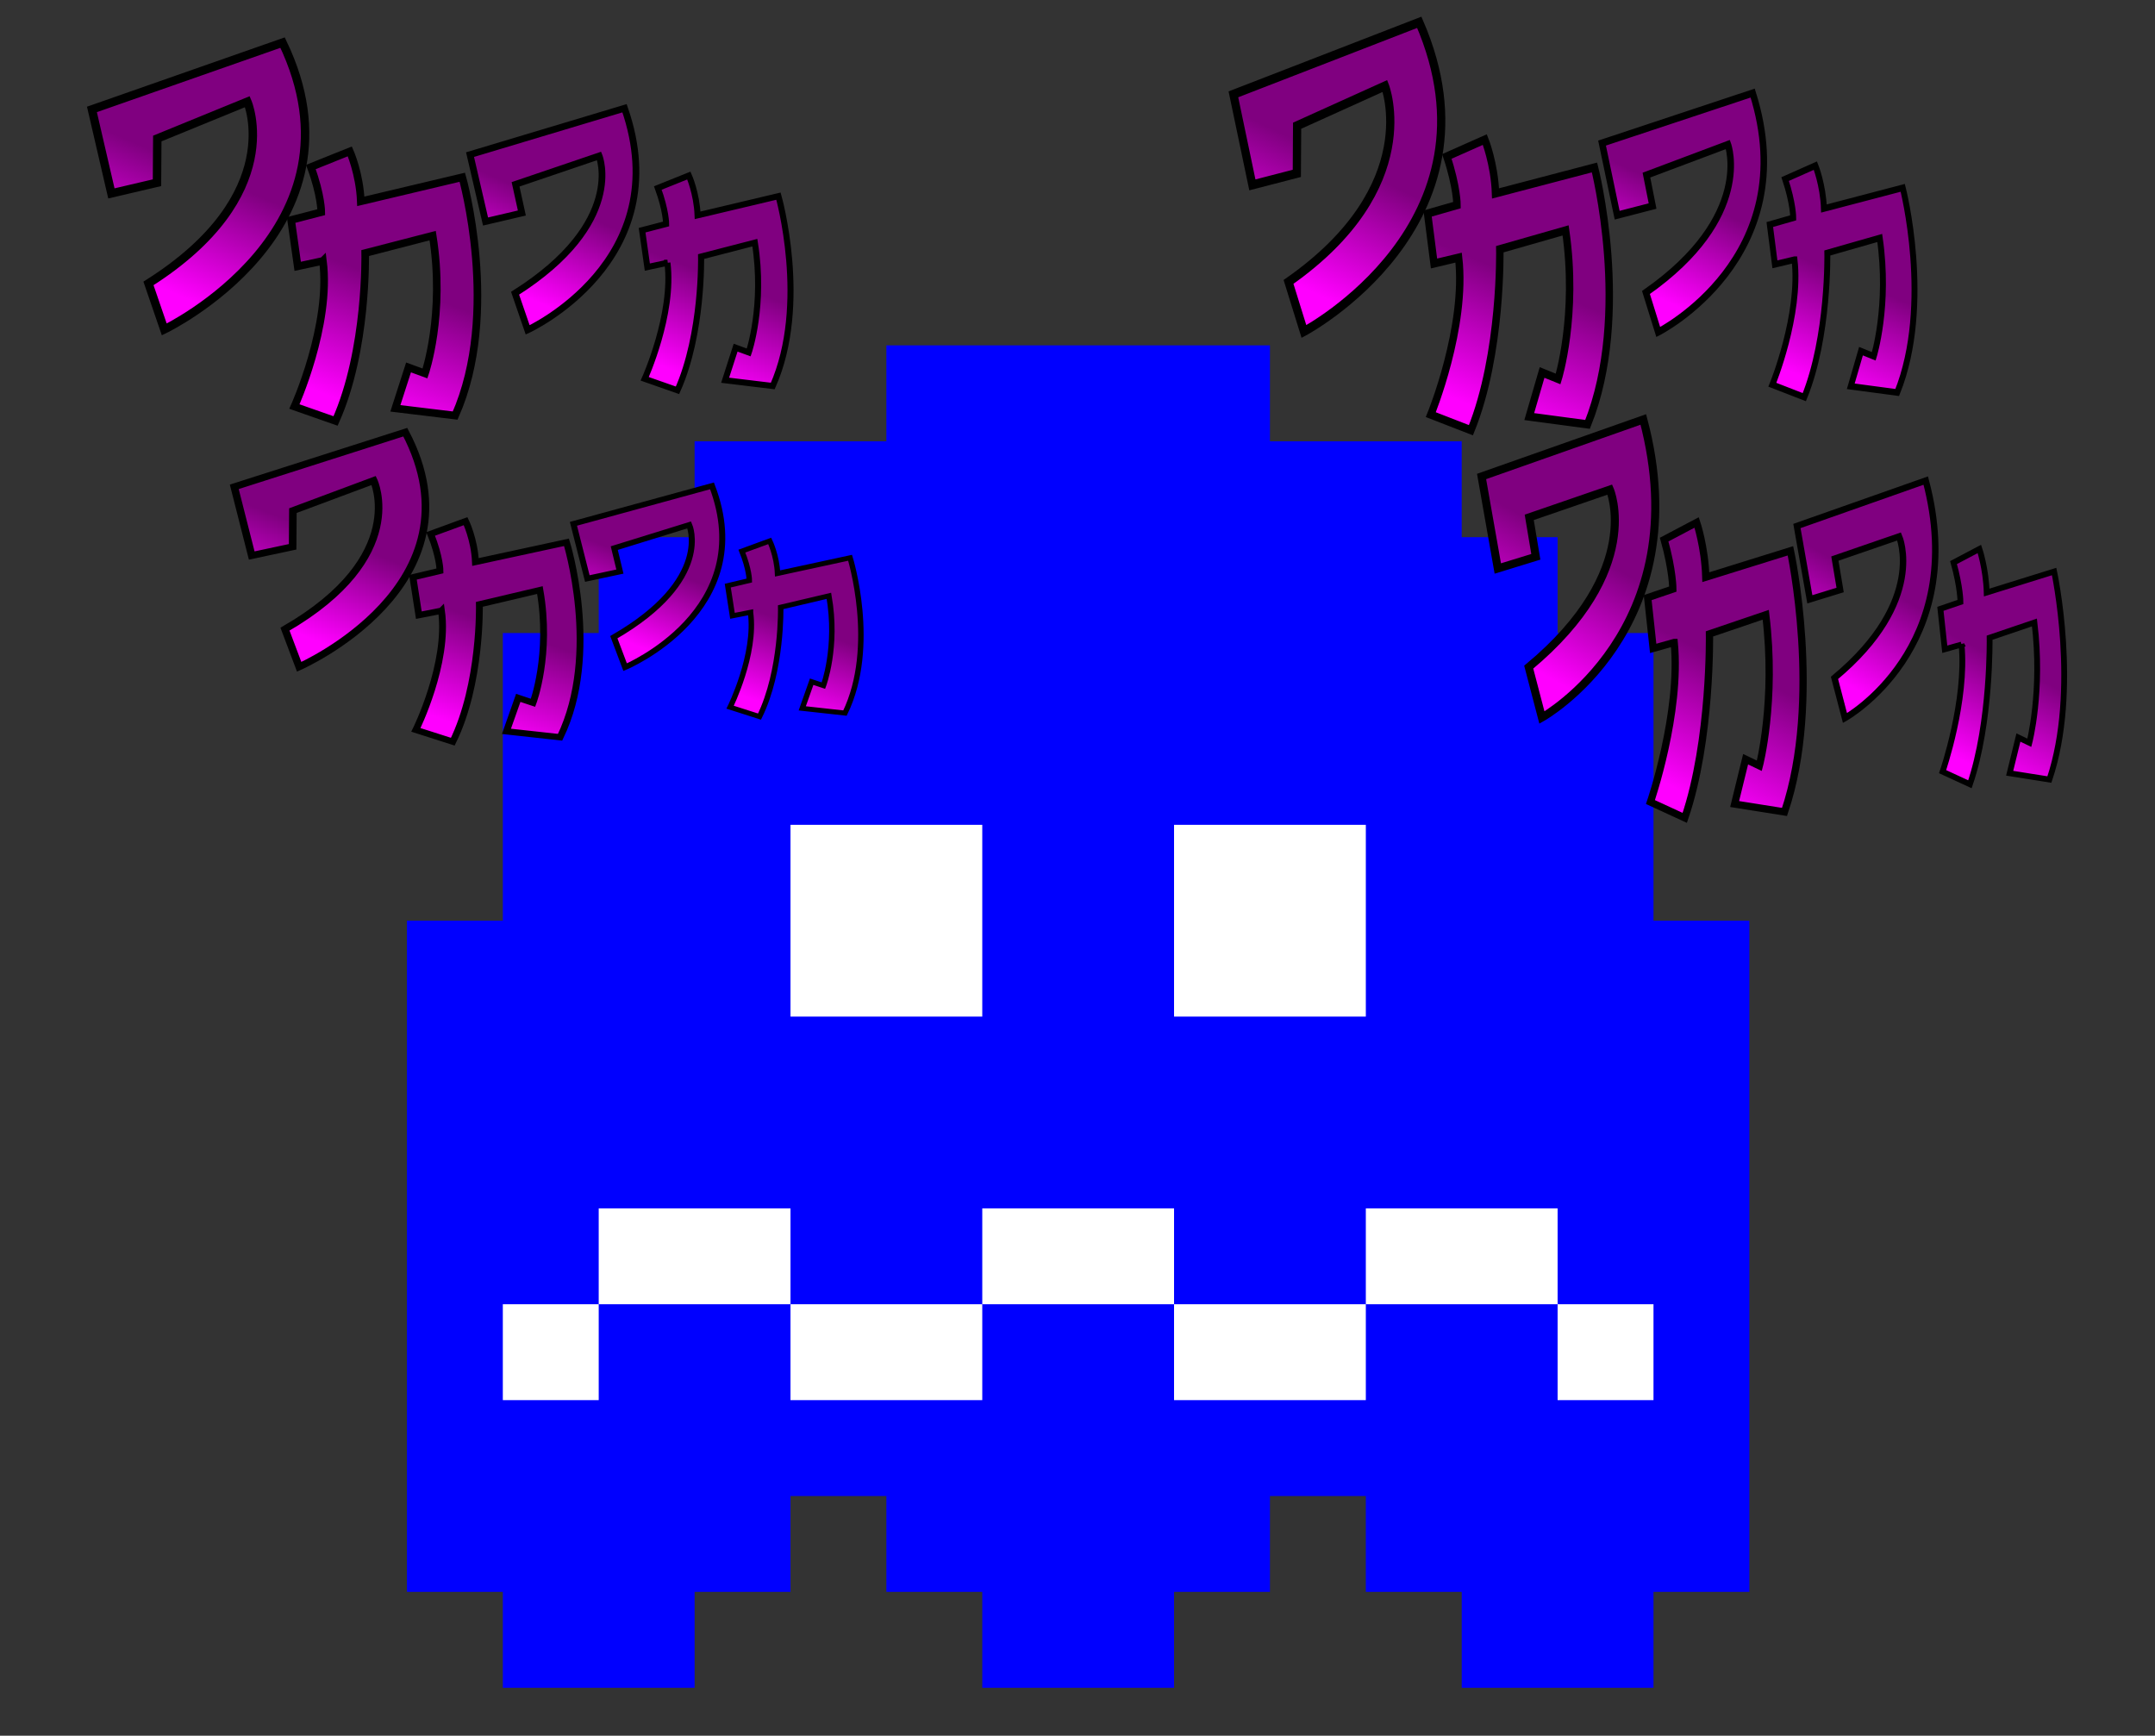 <?xml version="1.0" encoding="UTF-8" standalone="no"?>
<!-- Created with Inkscape (http://www.inkscape.org/) -->

<svg
   width="2365.322mm"
   height="1905.212mm"
   viewBox="0 0 2365.322 1905.212"
   version="1.1"
   id="svg860"
   inkscape:version="1.2.2 (b0a8486, 2022-12-01)"
   sodipodi:docname="pacmanFront.svg"
   xmlns:inkscape="http://www.inkscape.org/namespaces/inkscape"
   xmlns:sodipodi="http://sodipodi.sourceforge.net/DTD/sodipodi-0.dtd"
   xmlns:xlink="http://www.w3.org/1999/xlink"
   xmlns="http://www.w3.org/2000/svg"
   xmlns:svg="http://www.w3.org/2000/svg"
   xmlns:rdf="http://www.w3.org/1999/02/22-rdf-syntax-ns#"
   xmlns:cc="http://creativecommons.org/ns#"
   xmlns:dc="http://purl.org/dc/elements/1.1/">
  <rect x="0" y="0" width="2365.322" height="1905.212" fill="#333333" stroke="none"/>
  <defs
     id="defs854">
    <linearGradient
       inkscape:collect="always"
       id="linearGradient1662">
      <stop
         style="stop-color:#800080;stop-opacity:1;"
         offset="0"
         id="stop1658" />
      <stop
         style="stop-color:#ff00ff;stop-opacity:1"
         offset="1"
         id="stop1660" />
    </linearGradient>
    <linearGradient
       inkscape:collect="always"
       xlink:href="#linearGradient1662"
       id="linearGradient1674"
       gradientUnits="userSpaceOnUse"
       x1="-3.477"
       y1="179.169"
       x2="-55.033"
       y2="310.705"
       gradientTransform="matrix(0.883,0,0,0.968,-1094.893,-194.045)" />
    <linearGradient
       inkscape:collect="always"
       xlink:href="#linearGradient1662"
       id="linearGradient1692"
       x1="340.004"
       y1="312.117"
       x2="285.75"
       y2="466.333"
       gradientUnits="userSpaceOnUse"
       gradientTransform="matrix(0.797,0,0,0.874,-1146.315,-167.899)" />
    <linearGradient
       inkscape:collect="always"
       xlink:href="#linearGradient1662"
       id="linearGradient1674-5"
       gradientUnits="userSpaceOnUse"
       x1="-3.477"
       y1="179.169"
       x2="-55.033"
       y2="310.705"
       gradientTransform="matrix(0.703,0,0,0.771,-710.557,-125.384)" />
    <linearGradient
       inkscape:collect="always"
       xlink:href="#linearGradient1662"
       id="linearGradient1692-5"
       x1="340.004"
       y1="312.117"
       x2="285.75"
       y2="466.333"
       gradientUnits="userSpaceOnUse"
       gradientTransform="matrix(0.635,0,0,0.696,-736.834,-118.283)" />
    <linearGradient
       inkscape:collect="always"
       xlink:href="#linearGradient1662"
       id="linearGradient1692-5-8-9"
       x1="340.004"
       y1="312.117"
       x2="285.75"
       y2="466.333"
       gradientUnits="userSpaceOnUse"
       gradientTransform="matrix(0.529,0,0,0.763,1235.321,126.228)" />
    <linearGradient
       inkscape:collect="always"
       xlink:href="#linearGradient1662"
       id="linearGradient1674-5-4-9"
       gradientUnits="userSpaceOnUse"
       x1="-3.477"
       y1="179.169"
       x2="-55.033"
       y2="310.705"
       gradientTransform="matrix(0.586,0,0,0.845,1257.236,118.448)" />
    <linearGradient
       inkscape:collect="always"
       xlink:href="#linearGradient1662"
       id="linearGradient1692-3-2"
       x1="340.004"
       y1="312.117"
       x2="285.75"
       y2="466.333"
       gradientUnits="userSpaceOnUse"
       gradientTransform="matrix(0.664,0,0,0.957,893.815,71.862)" />
    <linearGradient
       inkscape:collect="always"
       xlink:href="#linearGradient1662"
       id="linearGradient1674-8-1"
       gradientUnits="userSpaceOnUse"
       x1="-3.477"
       y1="179.169"
       x2="-55.033"
       y2="310.705"
       gradientTransform="matrix(0.736,0,0,1.061,936.701,43.213)" />
    <linearGradient
       inkscape:collect="always"
       xlink:href="#linearGradient1662"
       id="linearGradient729"
       gradientUnits="userSpaceOnUse"
       gradientTransform="matrix(0.635,0,0,0.696,-736.834,-118.283)"
       x1="340.004"
       y1="312.117"
       x2="285.75"
       y2="466.333" />
    <linearGradient
       inkscape:collect="always"
       xlink:href="#linearGradient1662"
       id="linearGradient731"
       gradientUnits="userSpaceOnUse"
       gradientTransform="matrix(0.703,0,0,0.771,-710.557,-125.384)"
       x1="-3.477"
       y1="179.169"
       x2="-55.033"
       y2="310.705" />
    <linearGradient
       inkscape:collect="always"
       xlink:href="#linearGradient1662"
       id="linearGradient733"
       gradientUnits="userSpaceOnUse"
       gradientTransform="matrix(0.797,0,0,0.874,-1146.315,-167.899)"
       x1="340.004"
       y1="312.117"
       x2="285.75"
       y2="466.333" />
    <linearGradient
       inkscape:collect="always"
       xlink:href="#linearGradient1662"
       id="linearGradient735"
       gradientUnits="userSpaceOnUse"
       gradientTransform="matrix(0.883,0,0,0.968,-1094.893,-194.045)"
       x1="-3.477"
       y1="179.169"
       x2="-55.033"
       y2="310.705" />
    <linearGradient
       inkscape:collect="always"
       xlink:href="#linearGradient1662"
       id="linearGradient773"
       gradientUnits="userSpaceOnUse"
       gradientTransform="matrix(0.635,0,0,0.696,-736.834,-118.283)"
       x1="340.004"
       y1="312.117"
       x2="285.75"
       y2="466.333" />
    <linearGradient
       inkscape:collect="always"
       xlink:href="#linearGradient1662"
       id="linearGradient775"
       gradientUnits="userSpaceOnUse"
       gradientTransform="matrix(0.703,0,0,0.771,-710.557,-125.384)"
       x1="-3.477"
       y1="179.169"
       x2="-55.033"
       y2="310.705" />
    <linearGradient
       inkscape:collect="always"
       xlink:href="#linearGradient1662"
       id="linearGradient777"
       gradientUnits="userSpaceOnUse"
       gradientTransform="matrix(0.797,0,0,0.874,-1146.315,-167.899)"
       x1="340.004"
       y1="312.117"
       x2="285.75"
       y2="466.333" />
    <linearGradient
       inkscape:collect="always"
       xlink:href="#linearGradient1662"
       id="linearGradient779"
       gradientUnits="userSpaceOnUse"
       gradientTransform="matrix(0.883,0,0,0.968,-1094.893,-194.045)"
       x1="-3.477"
       y1="179.169"
       x2="-55.033"
       y2="310.705" />
  </defs>
  <sodipodi:namedview
     id="base"
     pagecolor="#ffffff"
     bordercolor="#666666"
     borderopacity="1.0"
     inkscape:pageopacity="0.0"
     inkscape:pageshadow="2"
     inkscape:zoom="0.072049243"
     inkscape:cx="4816.1506"
     inkscape:cy="2199.8843"
     inkscape:document-units="mm"
     inkscape:current-layer="layer1"
     showgrid="false"
     inkscape:window-width="1366"
     inkscape:window-height="715"
     inkscape:window-x="0"
     inkscape:window-y="25"
     inkscape:window-maximized="0"
     inkscape:showpageshadow="0"
     inkscape:pagecheckerboard="1"
     inkscape:deskcolor="#d1d1d1" />
  <g
     inkscape:label="Layer 1"
     inkscape:groupmode="layer"
     id="layer1"
     transform="translate(1346.604,220.514)">
    <g
       id="g603"
       transform="matrix(105.248,0,0,105.248,-1005.202,53.352)">
      <g
         id="use601">
        <path
           fill="#0000ff"
           d="M 1,14 V 7 H 2 V 4 H 3 V 3 H 4 V 2 H 6 V 1 h 4 v 1 h 2 v 1 h 1 v 1 h 1 v 3 h 1 v 7 h -1 v 1 h -2 v -1 h -1 v -1 h -1 v 1 H 9 v 1 H 7 V 14 H 6 V 13 H 5 v 1 H 4 v 1 H 2 v -1 z"
           id="path767" />
        <rect
           fill="#ffffff"
           height="1"
           width="1"
           x="2"
           y="11"
           id="rect769" />
        <rect
           fill="#ffffff"
           height="1"
           width="1"
           x="13"
           y="11"
           id="rect771" />
        <rect
           fill="#ffffff"
           height="1"
           width="2"
           x="3"
           y="10"
           id="rect773" />
        <rect
           fill="#ffffff"
           height="1"
           width="2"
           x="11"
           y="10"
           id="rect775" />
        <rect
           fill="#ffffff"
           height="1"
           width="2"
           x="5"
           y="11"
           id="rect777" />
        <rect
           fill="#ffffff"
           height="1"
           width="2"
           x="9"
           y="11"
           id="rect779" />
        <rect
           fill="#ffffff"
           height="1"
           width="2"
           x="7"
           y="10"
           id="rect781" />
        <rect
           fill="#ffffff"
           height="2"
           width="2"
           x="5"
           y="6"
           id="rect783" />
        <rect
           fill="#ffffff"
           height="2"
           width="2"
           x="9"
           y="6"
           id="rect785" />
      </g>
    </g>
    <g
       id="g633">
      <path
         style="fill:url(#linearGradient1692-5);fill-opacity:1;stroke:#000000;stroke-width:6.646;stroke-linecap:butt;stroke-linejoin:miter;stroke-miterlimit:4;stroke-dasharray:none;stroke-opacity:1"
         d="m -614.02,67.934 -22.068,4.736 c 0,0 0,0 -5.757,-40.518 26.386,-6.841 26.386,-6.841 26.386,-6.841 0,0 0,-14.734 -9.115,-39.466 l 34.062,-13.682 c 0,0 8.635,19.47 9.595,43.676 l 88.752,-21.049 c 0,0 33.582,118.398 -6.237,208.381 l -52.292,-6.315 11.514,-35.783 14.392,5.262 c 0,0 17.75,-51.569 6.716,-120.503 l -59.008,15.26 c 0,0 1.919,84.72 -25.906,146.814 l -35.981,-12.629 c 0,0 32.143,-71.039 24.947,-127.344 z"
         id="path1684-7"
         inkscape:connector-curvature="0"
         sodipodi:nodetypes="ccccccccccccccccc" />
      <path
         style="fill:url(#linearGradient1674-5);fill-opacity:1;stroke:#000000;stroke-width:7.364;stroke-linecap:butt;stroke-linejoin:miter;stroke-miterlimit:4;stroke-dasharray:none;stroke-opacity:1"
         d="m -813.674,22.634 39.865,-9.328 -6.91,-31.483 91.722,-31.165 c 0,0 29.632,73.497 -92.253,150.684 l 13.82,40.228 c 0,0 164.774,-75.369 106.306,-243.278 l -169.564,50.911 z"
         id="path1419-5"
         inkscape:connector-curvature="0"
         sodipodi:nodetypes="ccccccccc" />
      <path
         style="fill:url(#linearGradient1692);fill-opacity:1;stroke:#000000;stroke-width:8.343;stroke-linecap:butt;stroke-linejoin:miter;stroke-miterlimit:4;stroke-dasharray:none;stroke-opacity:1"
         d="m -992.146,65.862 -27.702,5.945 c 0,0 0,0 -7.227,-50.863 33.122,-8.587 33.122,-8.587 33.122,-8.587 0,0 0,-18.496 -11.442,-49.542 l 42.758,-17.175 c 0,0 10.84,24.441 12.044,54.827 L -839.181,-25.957 c 0,0 42.156,148.626 -7.829,261.582 l -65.642,-7.927 14.453,-44.918 18.067,6.606 c 0,0 22.282,-64.735 8.431,-151.269 l -74.074,19.156 c 0,0 2.409,106.35 -32.52,184.297 l -45.167,-15.853 c 0,0 40.349,-89.176 31.316,-159.856 z"
         id="path1684"
         inkscape:connector-curvature="0"
         sodipodi:nodetypes="ccccccccccccccccc" />
      <path
         style="fill:url(#linearGradient1674);fill-opacity:1;stroke:#000000;stroke-width:9.244;stroke-linecap:butt;stroke-linejoin:miter;stroke-miterlimit:4;stroke-dasharray:none;stroke-opacity:1"
         d="m -1224.337,-8.236 50.043,-11.71 0.336,-48.531 98.882,-40.426 c 0,0 44.444,102.576 -108.56,199.47 l 17.348,50.499 c 0,0 228.468,-109.449 129.843,-314.822 l -209.251,73.341 z"
         id="path1419"
         inkscape:connector-curvature="0"
         sodipodi:nodetypes="ccccccccc" />
    </g>
    <g
       id="g879"
       transform="translate(-531.367,156.685)">
      <path
         style="fill:url(#linearGradient1692-5-8-9);fill-opacity:1;stroke:#000000;stroke-width:6.354;stroke-linecap:butt;stroke-linejoin:miter;stroke-miterlimit:4;stroke-dasharray:none;stroke-opacity:1"
         d="m 1337.748,330.272 -18.405,5.189 c 0,0 0,0 -4.801,-44.397 22.006,-7.496 22.006,-7.496 22.006,-7.496 0,0 0,-16.144 -7.602,-43.244 l 28.407,-14.991 c 0,0 7.202,21.334 8.002,47.857 l 74.019,-23.064 c 0,0 28.007,129.732 -5.201,228.329 l -43.611,-6.919 9.602,-39.208 12.003,5.766 c 0,0 14.804,-56.506 5.601,-132.039 l -49.213,16.721 c 0,0 1.6,92.831 -21.606,160.868 l -30.008,-13.838 c 0,0 26.807,-77.839 20.805,-139.534 z"
         id="path1684-7-4-1"
         inkscape:connector-curvature="0"
         sodipodi:nodetypes="ccccccccccccccccc" />
      <path
         style="fill:url(#linearGradient1674-5-4-9);fill-opacity:1;stroke:#000000;stroke-width:7.04;stroke-linecap:butt;stroke-linejoin:miter;stroke-miterlimit:4;stroke-dasharray:none;stroke-opacity:1"
         d="m 1171.237,280.635 33.247,-10.221 -5.763,-34.497 70.484,-24.276 c 0,0 30.725,70.66 -70.927,155.236 l 11.526,44.079 c 0,0 137.421,-76.66 88.659,-260.643 l -141.416,49.861 z"
         id="path1419-5-3-8"
         inkscape:connector-curvature="0"
         sodipodi:nodetypes="ccccccccc" />
      <path
         style="fill:url(#linearGradient1692-3-2);fill-opacity:1;stroke:#000000;stroke-width:7.976;stroke-linecap:butt;stroke-linejoin:miter;stroke-miterlimit:4;stroke-dasharray:none;stroke-opacity:1"
         d="m 1022.392,328.001 -23.104,6.514 c 0,0 0,0 -6.027,-55.732 27.624,-9.409 27.624,-9.409 27.624,-9.409 0,0 0,-20.266 -9.543,-54.285 l 35.66,-18.819 c 0,0 9.041,26.78 10.045,60.075 l 92.917,-28.952 c 0,0 35.158,162.854 -6.529,286.624 l -54.746,-8.685 12.054,-49.218 15.068,7.238 c 0,0 18.583,-70.932 7.032,-165.75 l -61.777,20.99 c 0,0 2.009,116.531 -27.122,201.939 l -37.669,-17.371 c 0,0 33.651,-97.713 26.117,-175.159 z"
         id="path1684-0-8"
         inkscape:connector-curvature="0"
         sodipodi:nodetypes="ccccccccccccccccc" />
      <path
         style="fill:url(#linearGradient1674-8-1);fill-opacity:1;stroke:#000000;stroke-width:8.837;stroke-linecap:butt;stroke-linejoin:miter;stroke-miterlimit:4;stroke-dasharray:none;stroke-opacity:1"
         d="m 828.745,246.81 41.735,-12.831 -7.234,-43.304 88.479,-30.473 c 0,0 38.569,88.7 -89.036,194.87 l 14.468,55.333 c 0,0 172.507,-96.232 111.295,-327.189 l -177.521,62.591 z"
         id="path1419-4-4"
         inkscape:connector-curvature="0"
         sodipodi:nodetypes="ccccccccc" />
    </g>
    <g
       id="g633-3"
       transform="matrix(0.897,0,0,0.818,27.918,395.987)">
      <path
         style="fill:url(#linearGradient729);fill-opacity:1;stroke:#000000;stroke-width:6.646;stroke-linecap:butt;stroke-linejoin:miter;stroke-miterlimit:4;stroke-dasharray:none;stroke-opacity:1"
         d="m -614.02,67.934 -22.068,4.736 c 0,0 0,0 -5.757,-40.518 26.386,-6.841 26.386,-6.841 26.386,-6.841 0,0 0,-14.734 -9.115,-39.466 l 34.062,-13.682 c 0,0 8.635,19.47 9.595,43.676 l 88.752,-21.049 c 0,0 33.582,118.398 -6.237,208.381 l -52.292,-6.315 11.514,-35.783 14.392,5.262 c 0,0 17.75,-51.569 6.716,-120.503 l -59.008,15.26 c 0,0 1.919,84.72 -25.906,146.814 l -35.981,-12.629 c 0,0 32.143,-71.039 24.947,-127.344 z"
         id="path1684-7-9"
         inkscape:connector-curvature="0"
         sodipodi:nodetypes="ccccccccccccccccc" />
      <path
         style="fill:url(#linearGradient731);fill-opacity:1;stroke:#000000;stroke-width:7.364;stroke-linecap:butt;stroke-linejoin:miter;stroke-miterlimit:4;stroke-dasharray:none;stroke-opacity:1"
         d="m -813.674,22.634 39.865,-9.328 -6.91,-31.483 91.722,-31.165 c 0,0 29.632,73.497 -92.253,150.684 l 13.82,40.228 c 0,0 164.774,-75.369 106.306,-243.278 l -169.564,50.911 z"
         id="path1419-5-0"
         inkscape:connector-curvature="0"
         sodipodi:nodetypes="ccccccccc" />
      <path
         style="fill:url(#linearGradient733);fill-opacity:1;stroke:#000000;stroke-width:8.343;stroke-linecap:butt;stroke-linejoin:miter;stroke-miterlimit:4;stroke-dasharray:none;stroke-opacity:1"
         d="m -992.146,65.862 -27.702,5.945 c 0,0 0,0 -7.227,-50.863 33.122,-8.587 33.122,-8.587 33.122,-8.587 0,0 0,-18.496 -11.442,-49.542 l 42.758,-17.175 c 0,0 10.84,24.441 12.044,54.827 L -839.181,-25.957 c 0,0 42.156,148.626 -7.829,261.582 l -65.642,-7.927 14.453,-44.918 18.067,6.606 c 0,0 22.282,-64.735 8.431,-151.269 l -74.074,19.156 c 0,0 2.409,106.35 -32.52,184.297 l -45.167,-15.853 c 0,0 40.349,-89.176 31.316,-159.856 z"
         id="path1684-5"
         inkscape:connector-curvature="0"
         sodipodi:nodetypes="ccccccccccccccccc" />
      <path
         style="fill:url(#linearGradient735);fill-opacity:1;stroke:#000000;stroke-width:9.244;stroke-linecap:butt;stroke-linejoin:miter;stroke-miterlimit:4;stroke-dasharray:none;stroke-opacity:1"
         d="m -1224.337,-8.236 50.043,-11.71 0.336,-48.531 98.882,-40.426 c 0,0 44.444,102.576 -108.56,199.47 l 17.348,50.499 c 0,0 228.468,-109.449 129.843,-314.822 l -209.251,73.341 z"
         id="path1419-2"
         inkscape:connector-curvature="0"
         sodipodi:nodetypes="ccccccccc" />
    </g>
    <g
       id="g633-37"
       transform="matrix(0.975,0,0,1.078,1221.723,-8.711)">
      <path
         style="fill:url(#linearGradient773);fill-opacity:1;stroke:#000000;stroke-width:6.646;stroke-linecap:butt;stroke-linejoin:miter;stroke-miterlimit:4;stroke-dasharray:none;stroke-opacity:1"
         d="m -614.02,67.934 -22.068,4.736 c 0,0 0,0 -5.757,-40.518 26.386,-6.841 26.386,-6.841 26.386,-6.841 0,0 0,-14.734 -9.115,-39.466 l 34.062,-13.682 c 0,0 8.635,19.47 9.595,43.676 l 88.752,-21.049 c 0,0 33.582,118.398 -6.237,208.381 l -52.292,-6.315 11.514,-35.783 14.392,5.262 c 0,0 17.75,-51.569 6.716,-120.503 l -59.008,15.26 c 0,0 1.919,84.72 -25.906,146.814 l -35.981,-12.629 c 0,0 32.143,-71.039 24.947,-127.344 z"
         id="path1684-7-90"
         inkscape:connector-curvature="0"
         sodipodi:nodetypes="ccccccccccccccccc" />
      <path
         style="fill:url(#linearGradient775);fill-opacity:1;stroke:#000000;stroke-width:7.364;stroke-linecap:butt;stroke-linejoin:miter;stroke-miterlimit:4;stroke-dasharray:none;stroke-opacity:1"
         d="m -813.674,22.634 39.865,-9.328 -6.91,-31.483 91.722,-31.165 c 0,0 29.632,73.497 -92.253,150.684 l 13.82,40.228 c 0,0 164.774,-75.369 106.306,-243.278 l -169.564,50.911 z"
         id="path1419-5-2"
         inkscape:connector-curvature="0"
         sodipodi:nodetypes="ccccccccc" />
      <path
         style="fill:url(#linearGradient777);fill-opacity:1;stroke:#000000;stroke-width:8.343;stroke-linecap:butt;stroke-linejoin:miter;stroke-miterlimit:4;stroke-dasharray:none;stroke-opacity:1"
         d="m -992.146,65.862 -27.702,5.945 c 0,0 0,0 -7.227,-50.863 33.122,-8.587 33.122,-8.587 33.122,-8.587 0,0 0,-18.496 -11.442,-49.542 l 42.758,-17.175 c 0,0 10.84,24.441 12.044,54.827 L -839.181,-25.957 c 0,0 42.156,148.626 -7.829,261.582 l -65.642,-7.927 14.453,-44.918 18.067,6.606 c 0,0 22.282,-64.735 8.431,-151.269 l -74.074,19.156 c 0,0 2.409,106.35 -32.52,184.297 l -45.167,-15.853 c 0,0 40.349,-89.176 31.316,-159.856 z"
         id="path1684-3"
         inkscape:connector-curvature="0"
         sodipodi:nodetypes="ccccccccccccccccc" />
      <path
         style="fill:url(#linearGradient779);fill-opacity:1;stroke:#000000;stroke-width:9.244;stroke-linecap:butt;stroke-linejoin:miter;stroke-miterlimit:4;stroke-dasharray:none;stroke-opacity:1"
         d="m -1224.337,-8.236 50.043,-11.71 0.336,-48.531 98.882,-40.426 c 0,0 44.444,102.576 -108.56,199.47 l 17.348,50.499 c 0,0 228.468,-109.449 129.843,-314.822 l -209.251,73.341 z"
         id="path1419-9"
         inkscape:connector-curvature="0"
         sodipodi:nodetypes="ccccccccc" />
    </g>
  </g>
</svg>
